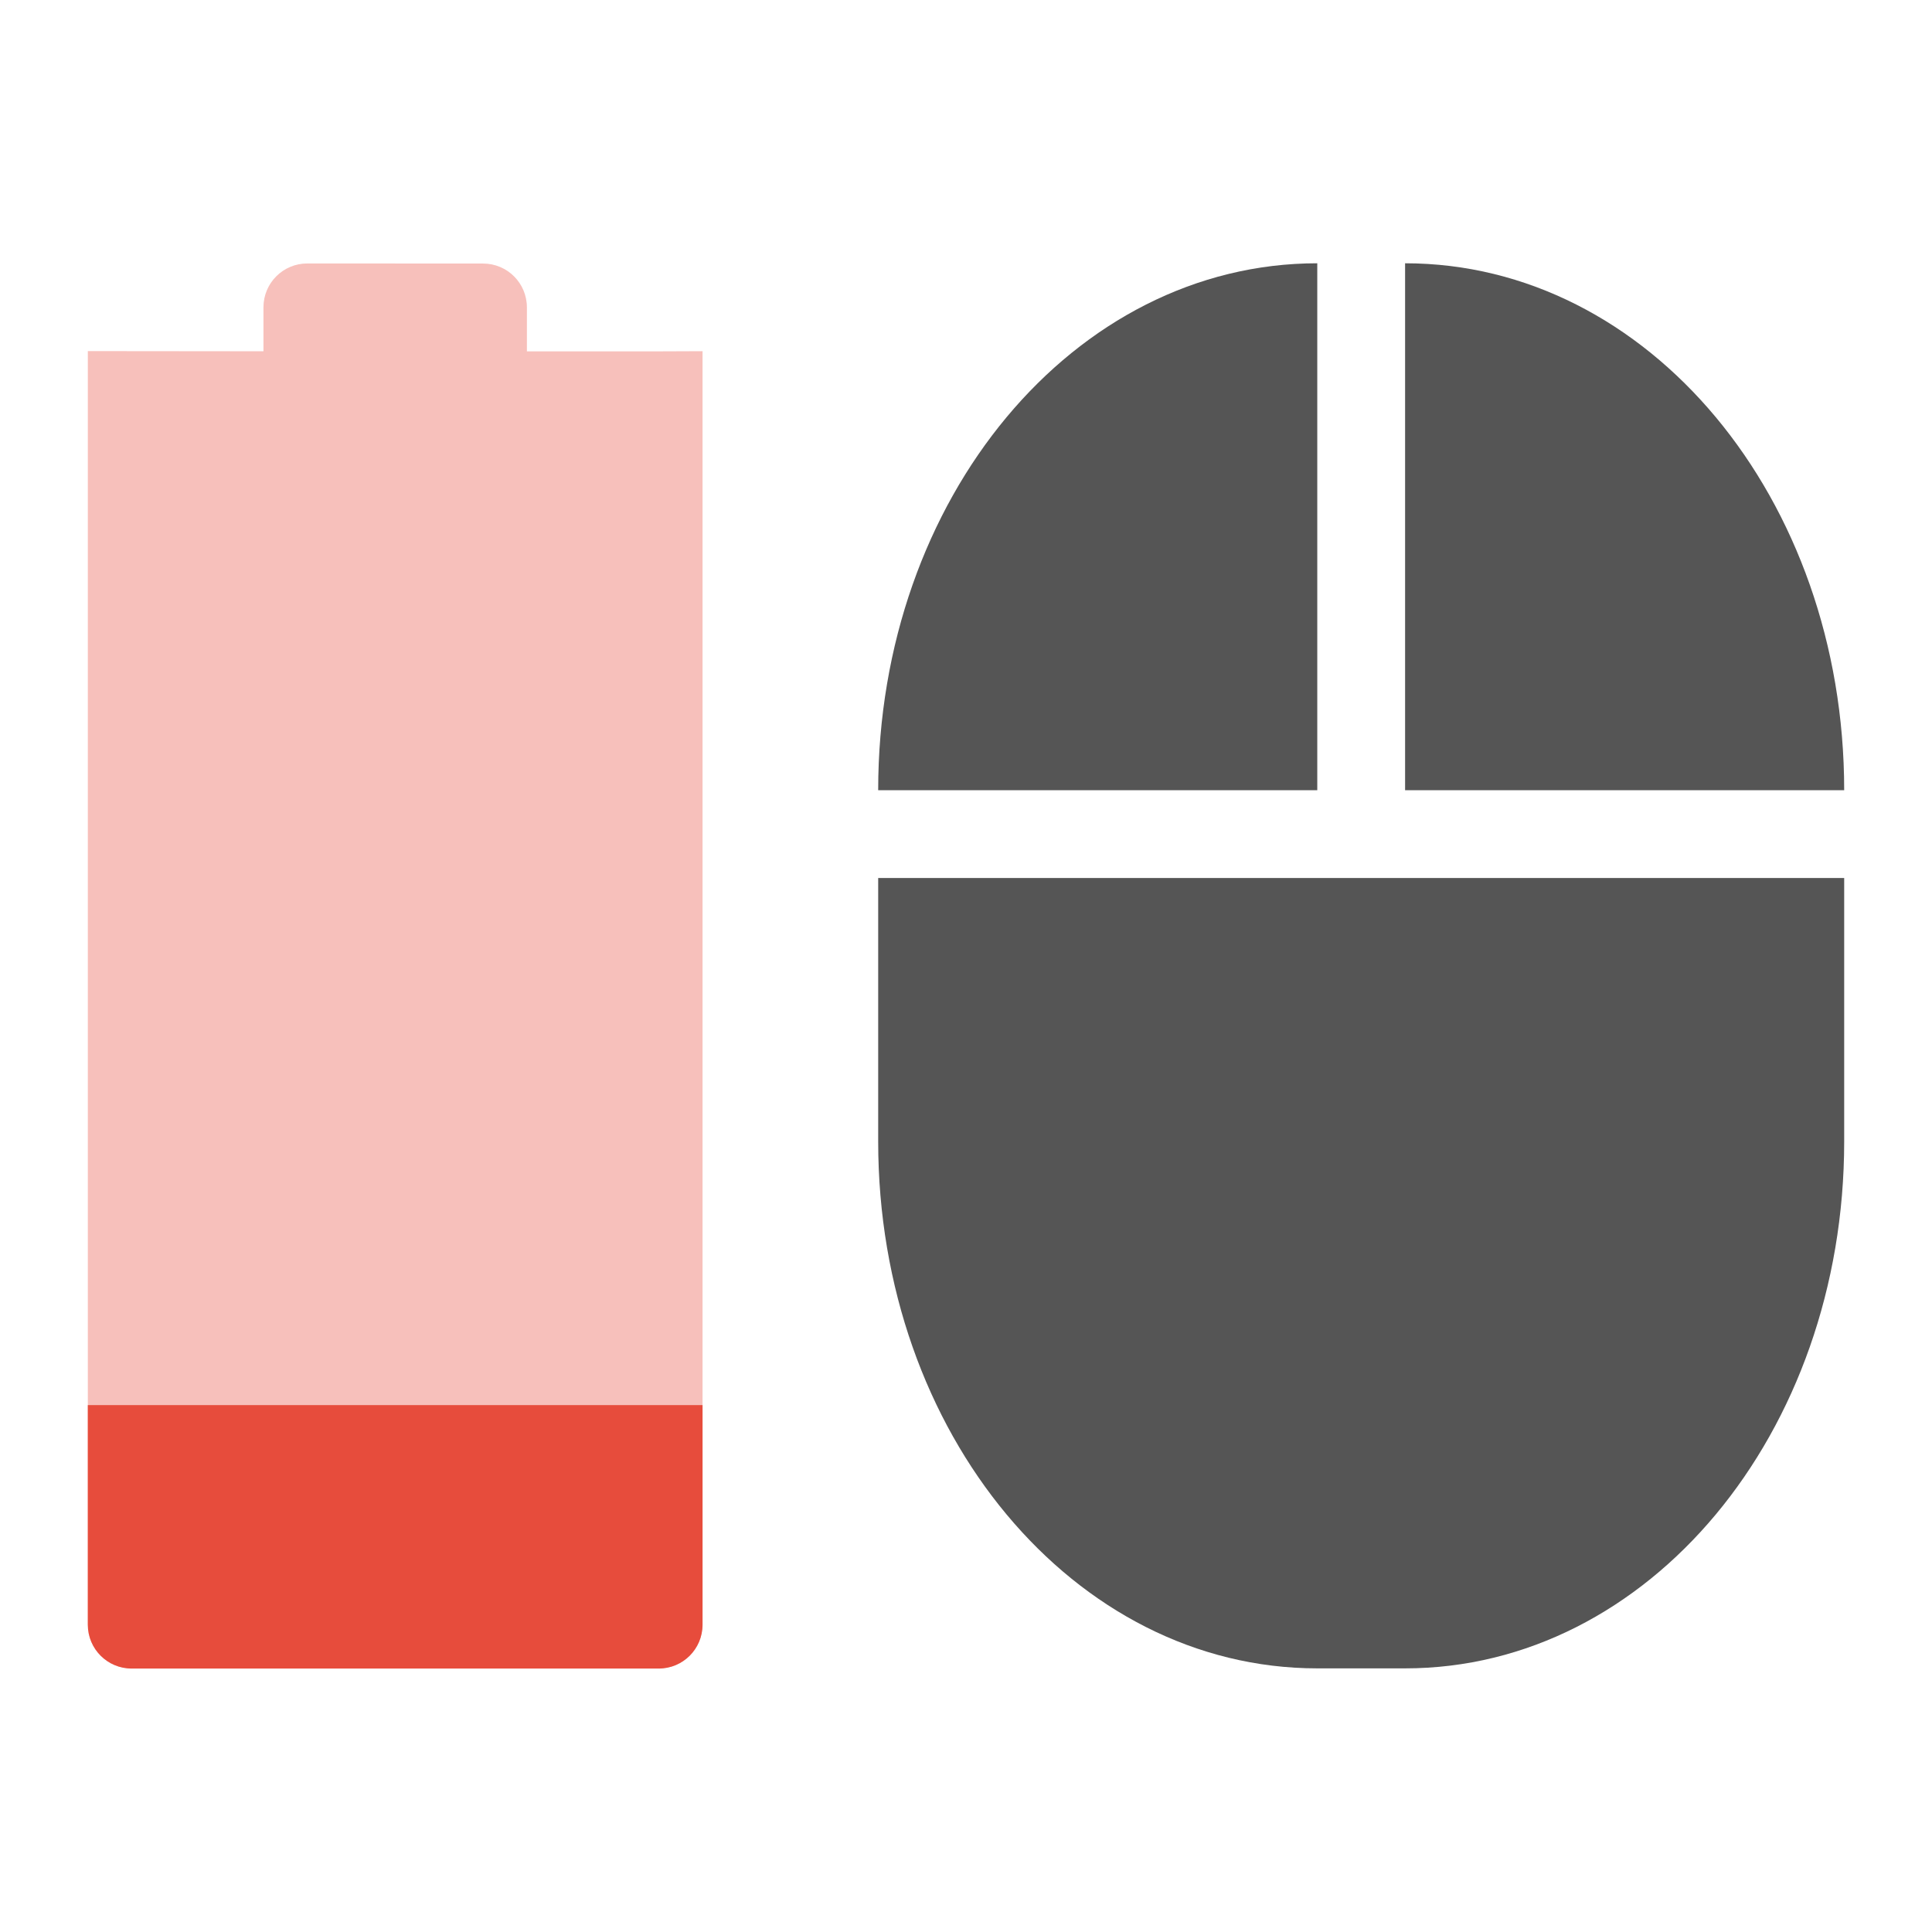<svg height="22" width="22" xmlns="http://www.w3.org/2000/svg"><path d="m3.5 3c-.277 0-.5.223-.5.5v.5l-2-.002v-0l-0 14.502c0 .277.223.5.5.5h6c .277 0 .5-.223.5-.5l0-14.501-.5.002h-1.5v-.5c0-.277-.223-.5-.5-.5z" fill="#e74c3c" opacity=".35"/><path d="m1 16v2.5c0 .277.223.5.5.5h6c .277 0 .5-.223.5-.5v-2.5z" fill="#e74c3c"/><path d="m15 2.998c-2.77 0-5 2.676-5 6h5zm1 0v6h5c0-3.324-2.23-6-5-6zm-6 7v3c0 3.324 2.23 6 5 6h1c2.77 0 5-2.676 5-6v-3h-5z" fill="#555"/></svg>